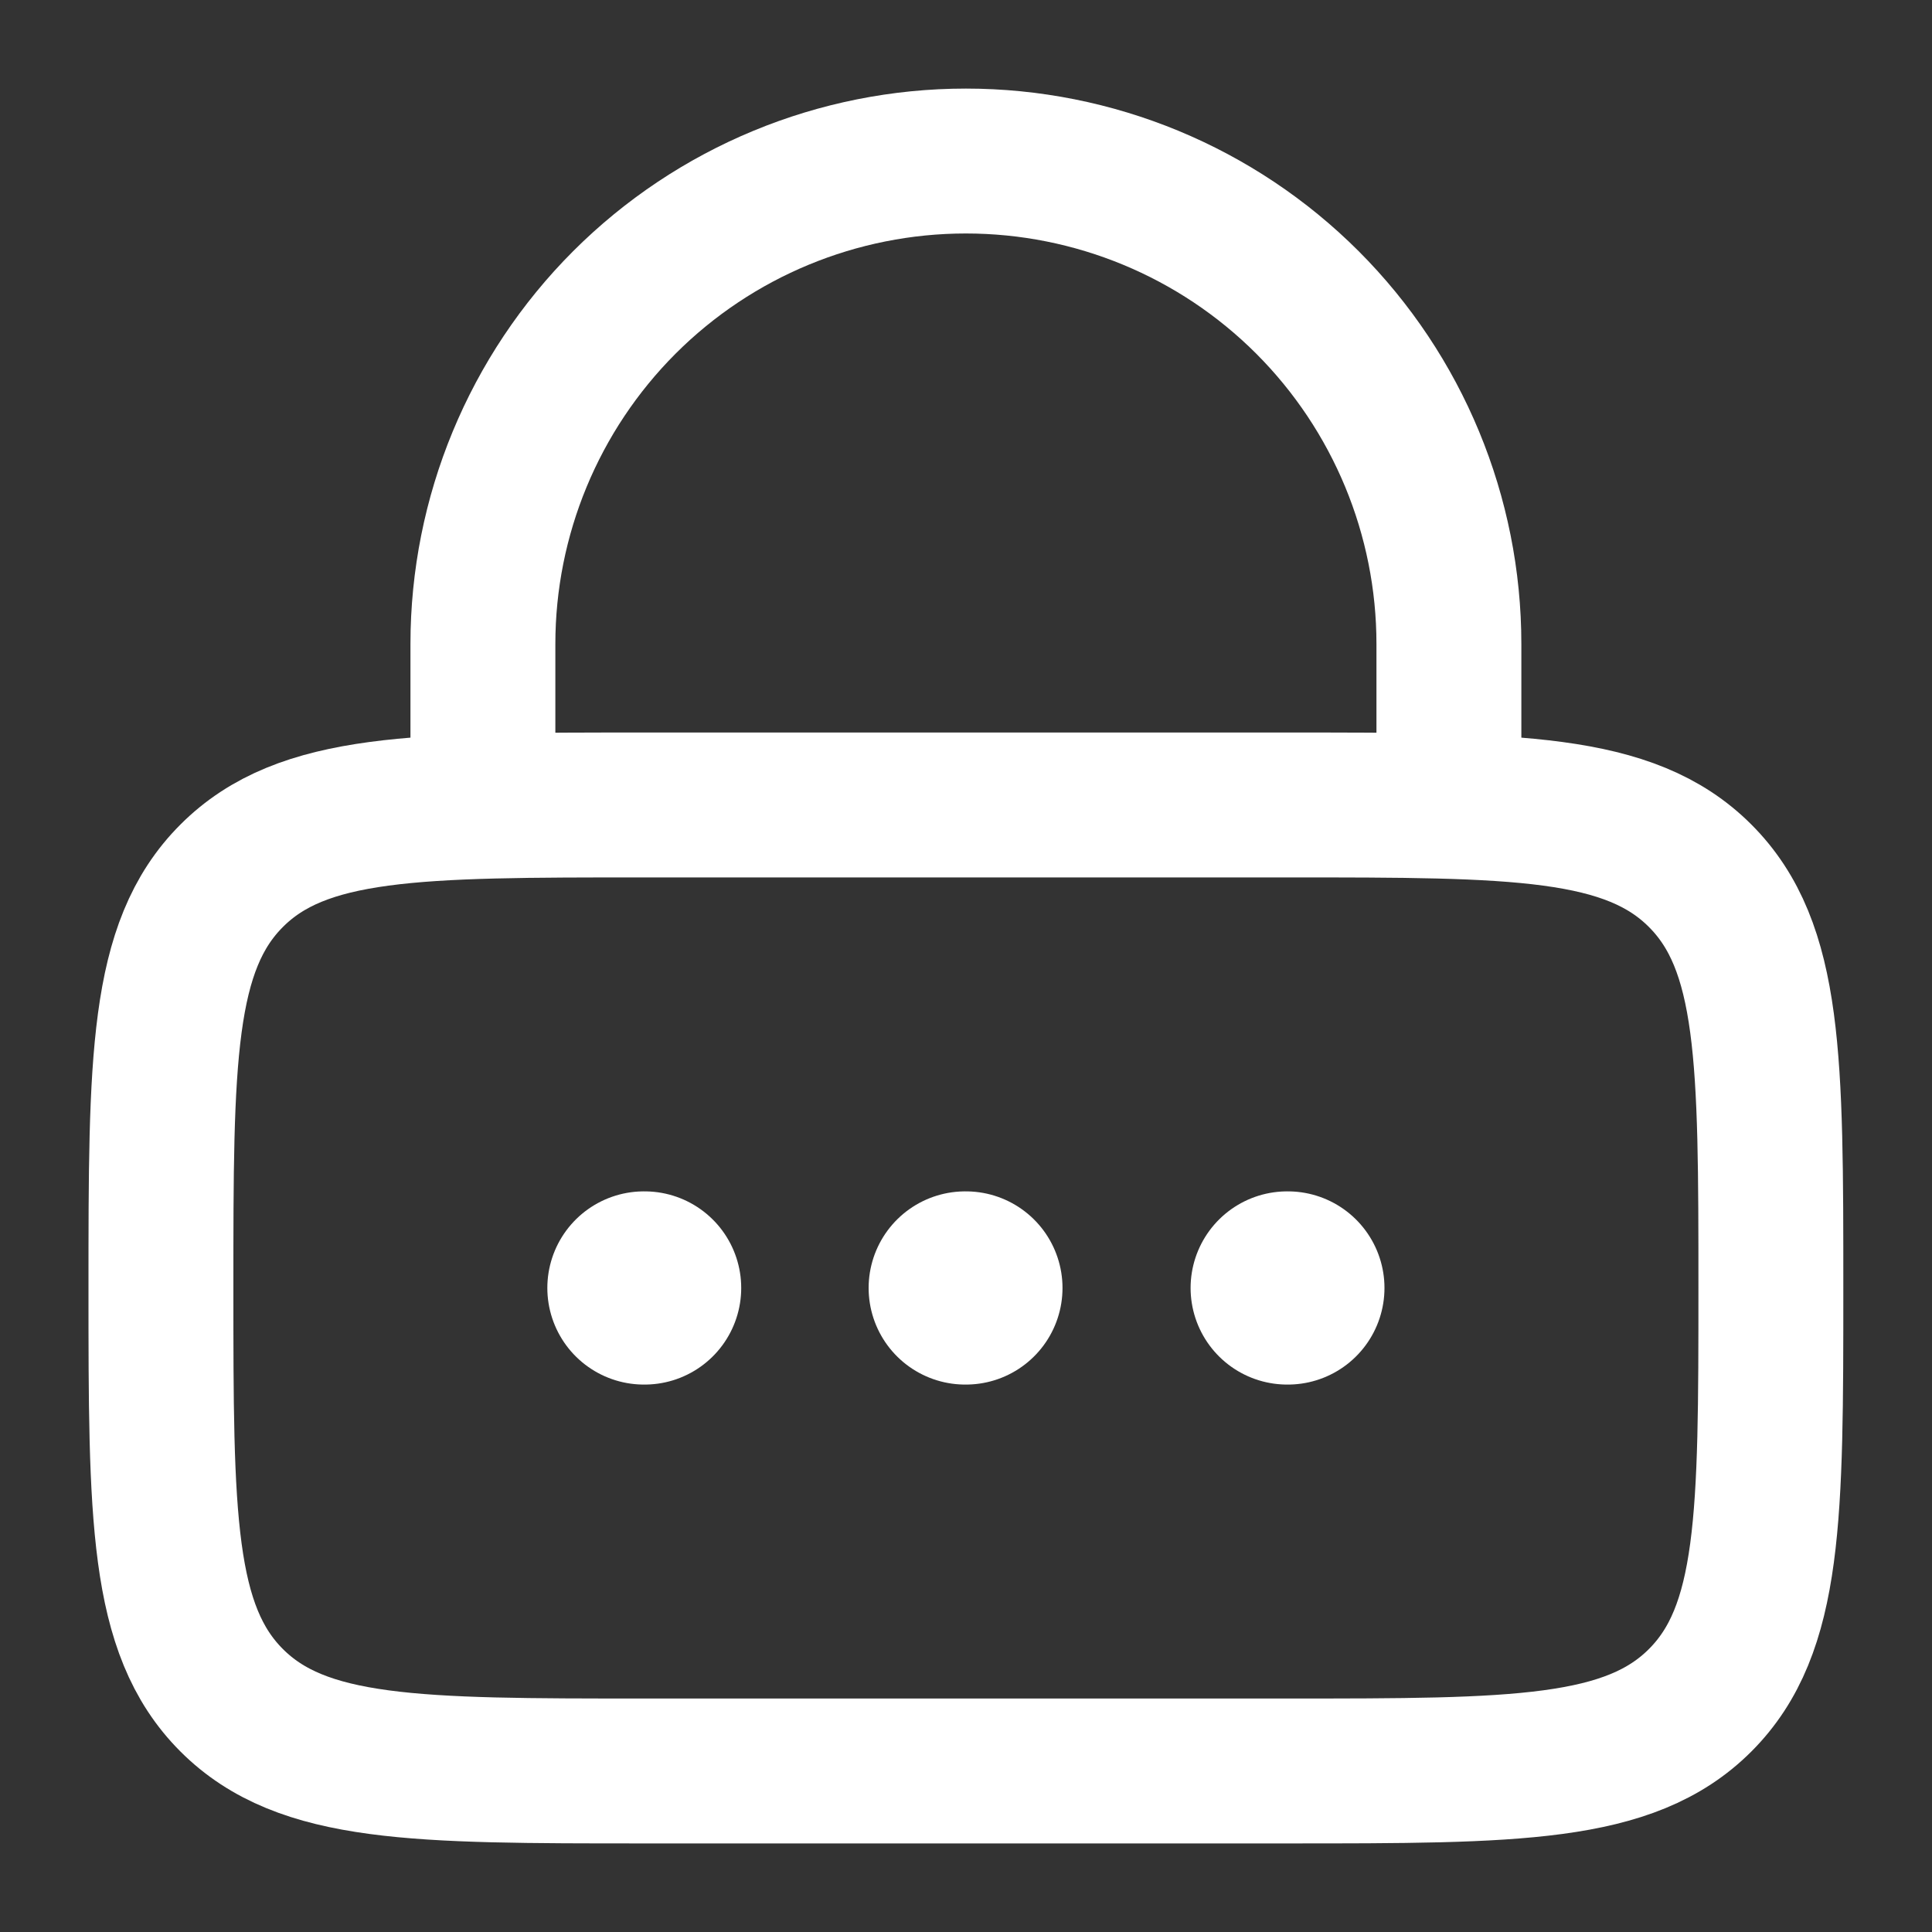 <svg width="20" height="20" viewBox="0 0 20 20" fill="none" xmlns="http://www.w3.org/2000/svg">
<rect x="0" y="0" width="20" height="20" fill="#333333" stroke="none"/>
<g clip-path="url(#clip0_366_7067)">
<path d="M1.666 13.333C1.666 10.977 1.666 9.798 2.398 9.066C3.13 8.333 4.309 8.333 6.666 8.333H13.332C15.689 8.333 16.868 8.333 17.6 9.066C18.332 9.798 18.332 10.977 18.332 13.333C18.332 15.69 18.332 16.869 17.6 17.601C16.868 18.333 15.689 18.333 13.332 18.333H6.666C4.309 18.333 3.13 18.333 2.398 17.601C1.666 16.869 1.666 15.69 1.666 13.333Z" stroke="white" stroke-width="1.5"/>
<path d="M4.999 8.333V6.667C4.999 5.341 5.526 4.069 6.463 3.131C7.401 2.193 8.673 1.667 9.999 1.667C11.325 1.667 12.597 2.193 13.535 3.131C14.472 4.069 14.999 5.341 14.999 6.667V8.333" stroke="white" stroke-width="1.5" stroke-linecap="round"/>
<path d="M6.666 13.333H6.673M9.992 13.333H9.999M13.325 13.333H13.332" stroke="white" stroke-width="2" stroke-linecap="round" stroke-linejoin="round"/>
</g>
<defs>
<clipPath id="clip0_366_7067">
<rect width="20" height="20" fill="white" transform="translate(-0.001)"/>
</clipPath>
</defs>
</svg>
